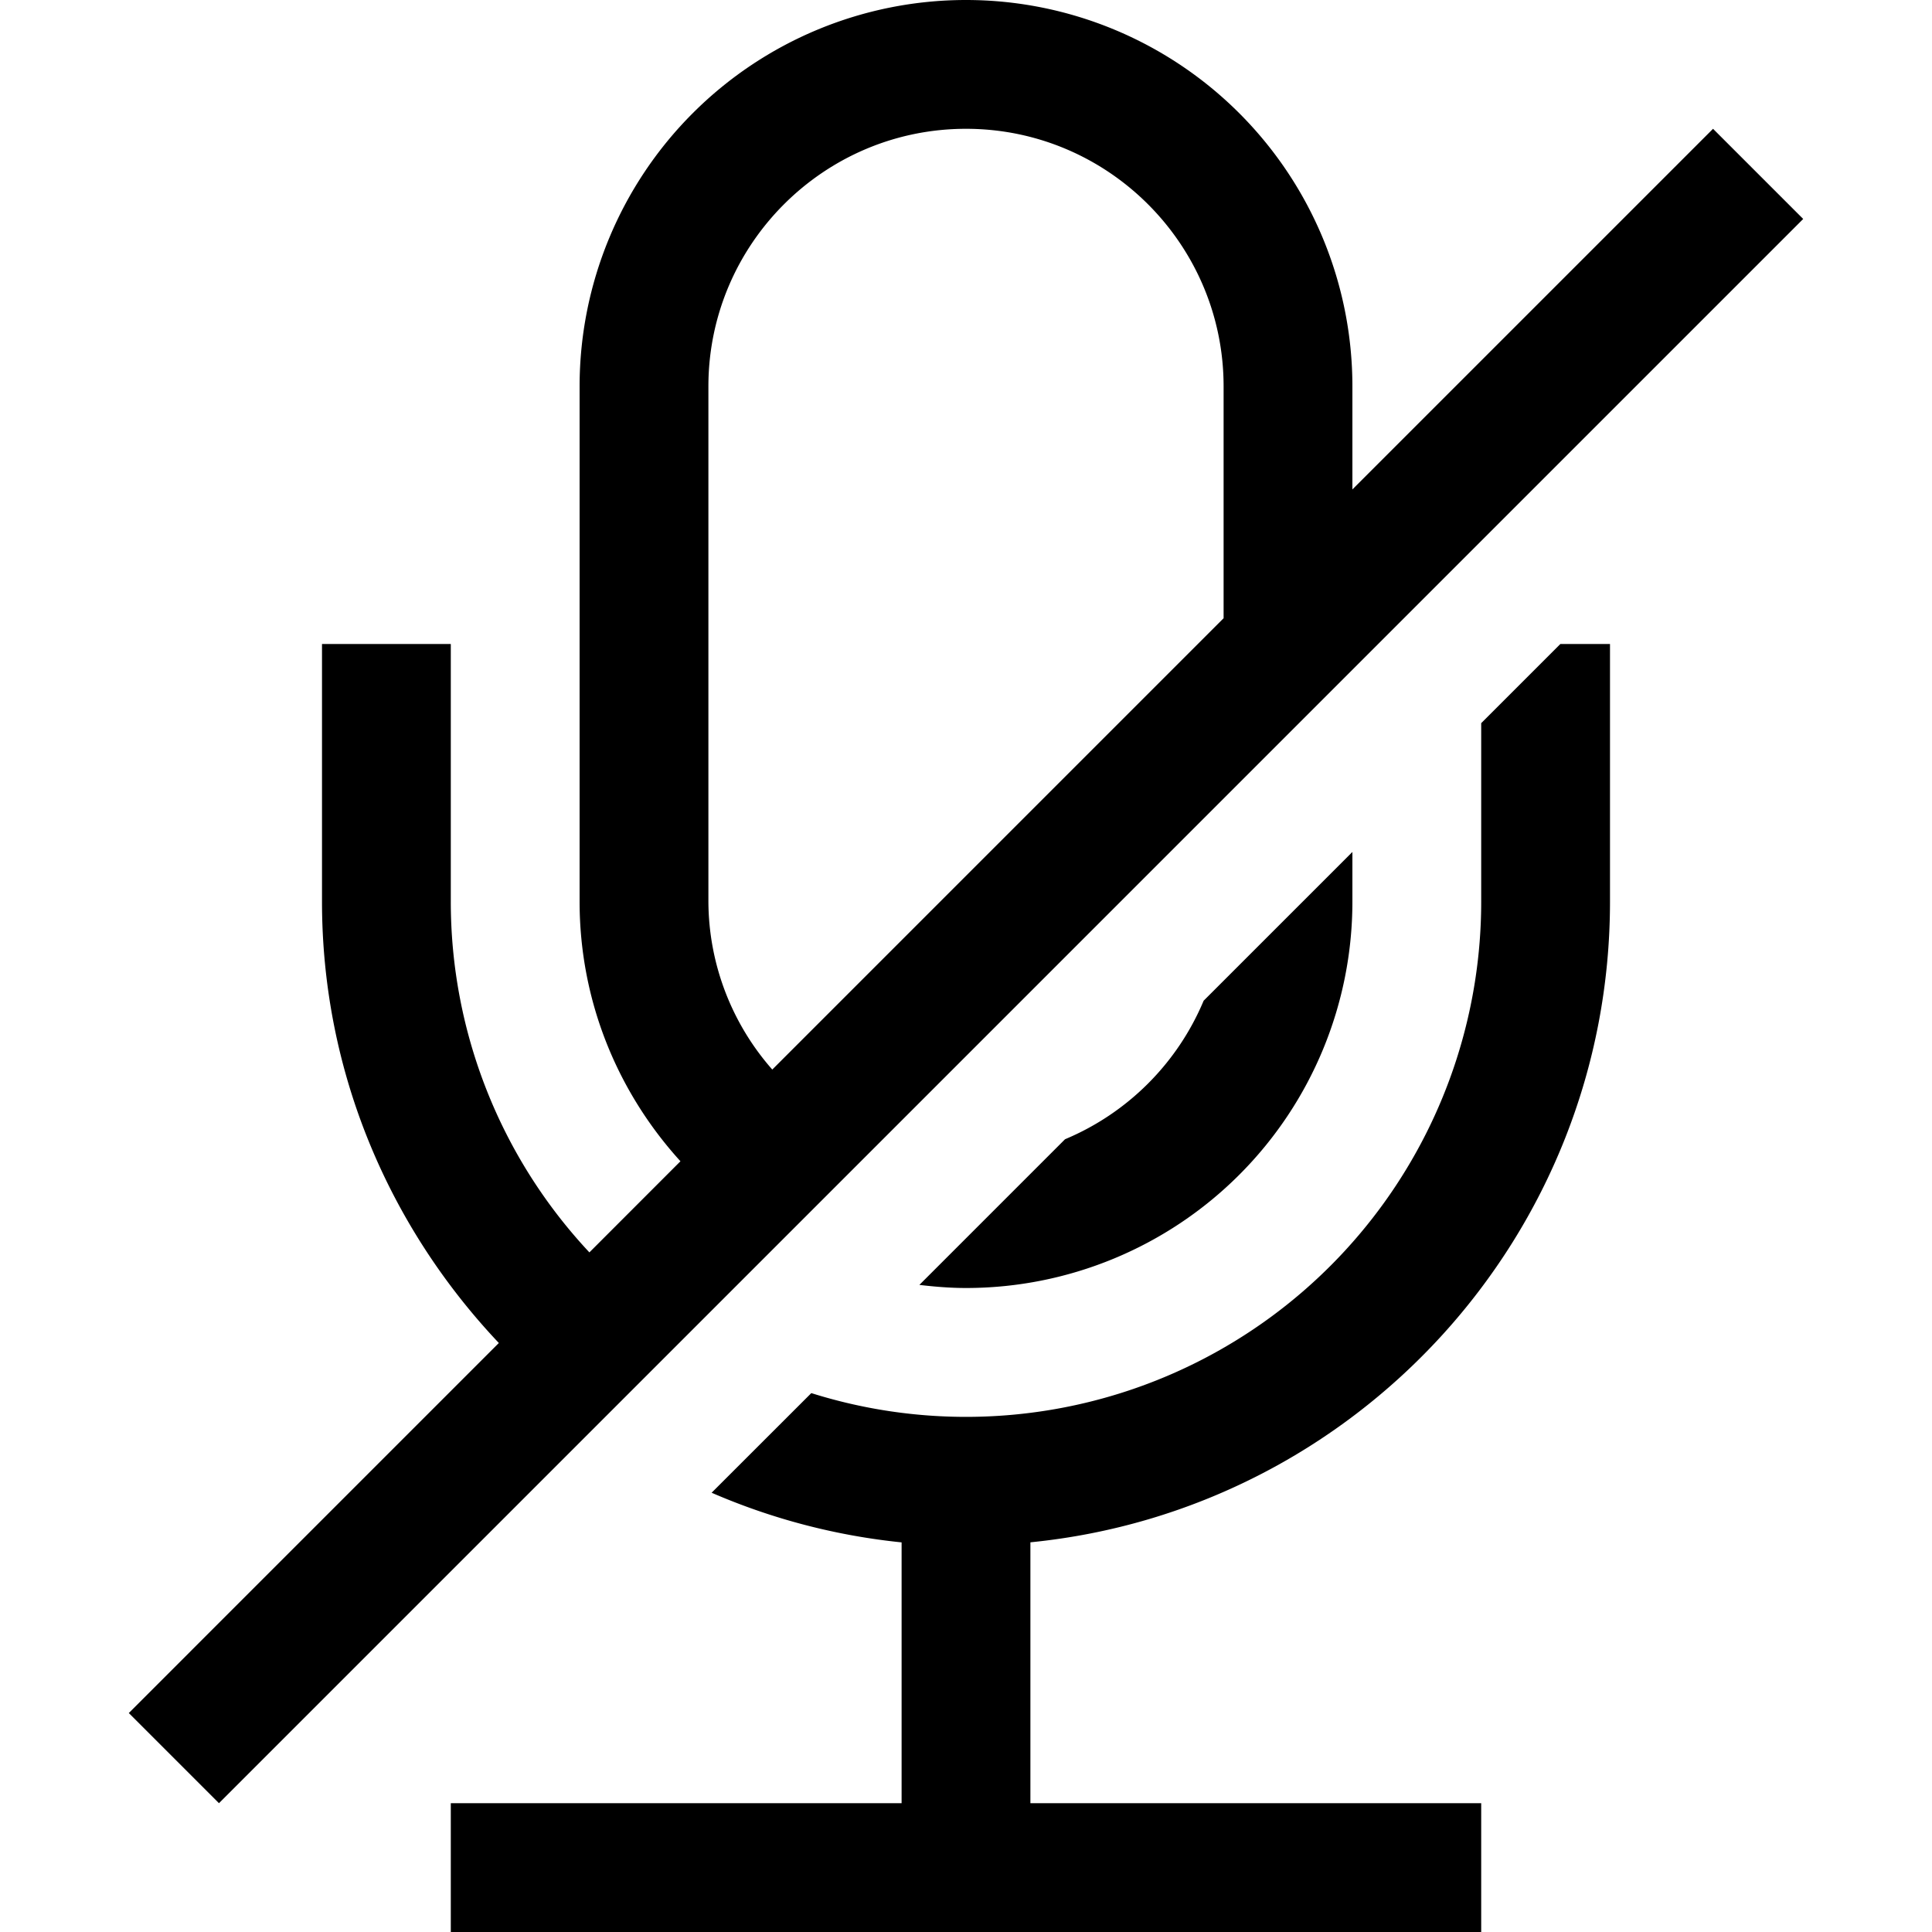 <svg xmlns="http://www.w3.org/2000/svg" width="30" height="30" viewBox="0 0 30 30"><path d="M26.6 2L21 7.6V6A6 6 0 0 0 9 6v8c0 1.555.597 2.967 1.566 4.032l-1.414 1.415A7.964 7.964 0 0 1 7 14v-4H5v4c0 2.66 1.053 5.063 2.746 6.854L2 26.6 3.4 28 28 3.4 26.6 2zM19 9.6l-7.008 7.008A3.971 3.971 0 0 1 11 14V6c0-2.205 1.794-4 4-4s4 1.795 4 4v3.6zm4 1.629V14a8 8 0 0 1-10.402 7.632l-1.548 1.547a9.94 9.94 0 0 0 2.95.771V28H7v2h16v-2h-7v-4.051c5.053-.502 9-4.764 9-9.949v-4h-.771L23 11.229zm-6.462 6.461l-2.262 2.262c.238.028.479.048.724.048a6 6 0 0 0 6-6v-.771l-2.31 2.31a4.015 4.015 0 0 1-2.152 2.151z"/></svg>